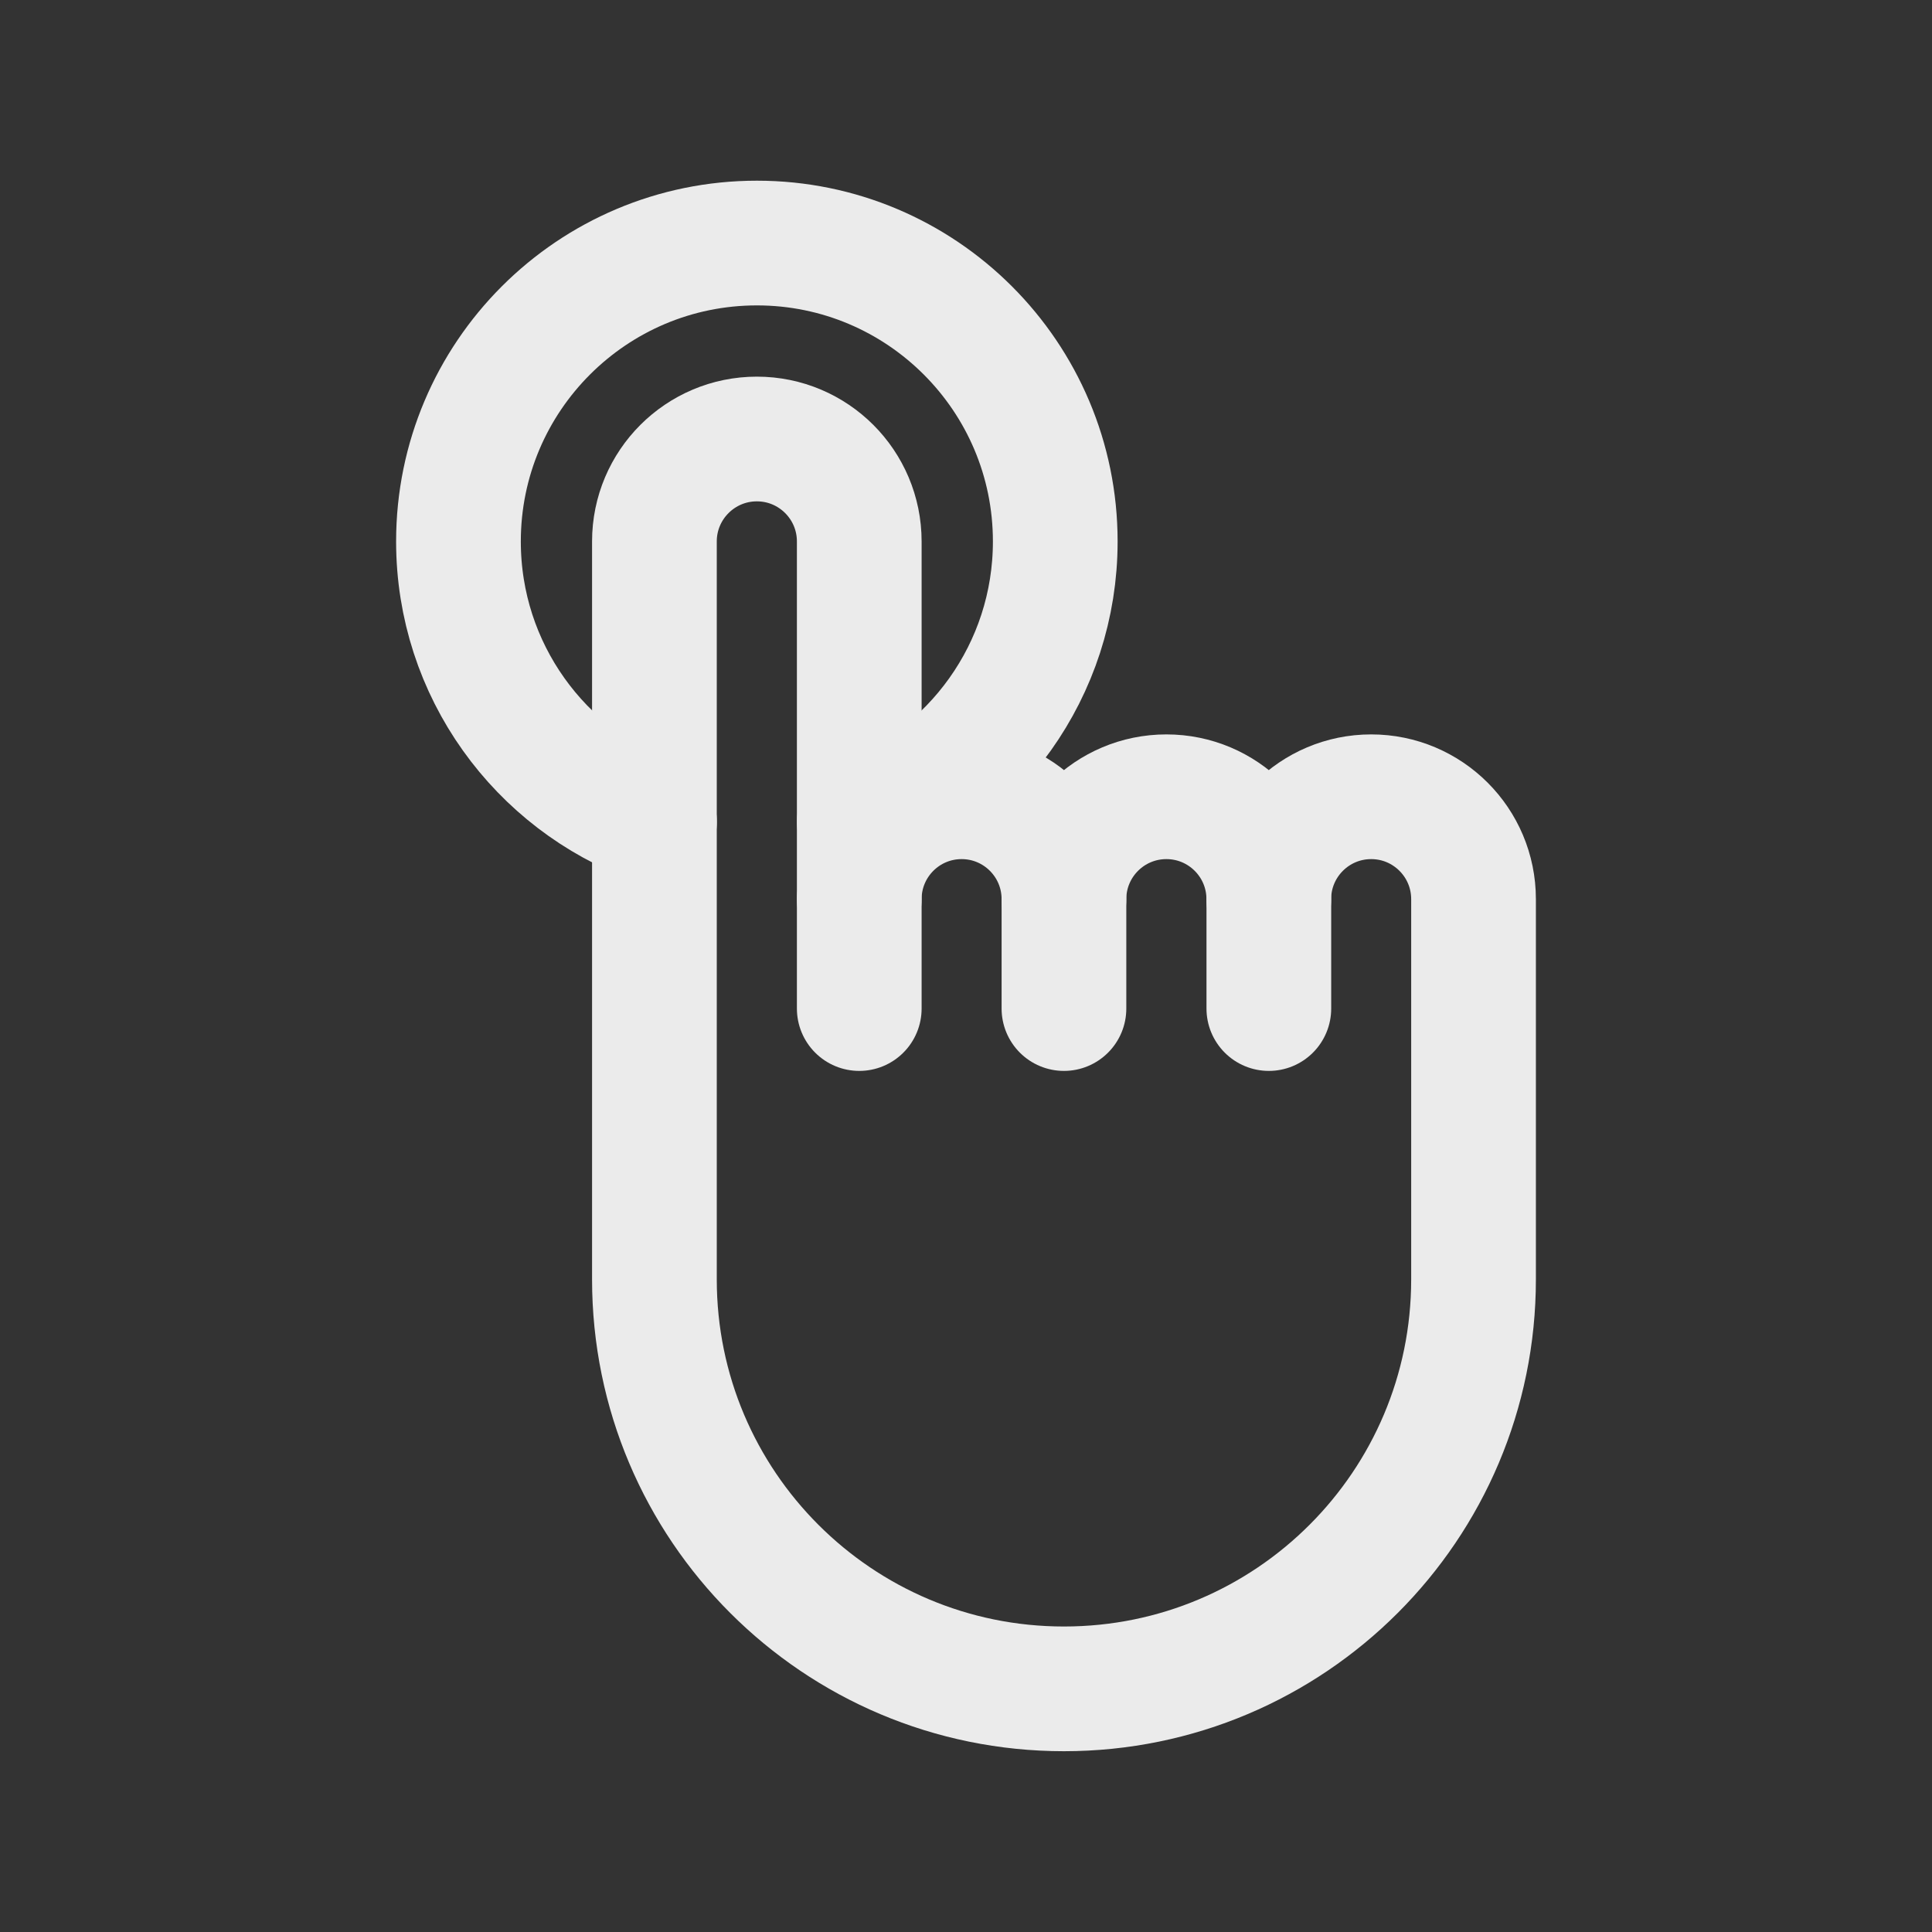 <!-- Generated by IcoMoon.io -->
<svg version="1.1" xmlns="http://www.w3.org/2000/svg" width="40" height="40" viewBox="0 0 40 40">
<rect x="0" y="0" width="40" height="40" fill="#333333" stroke="none"/>
<title>ut-touch</title>
<path fill="none" stroke-linejoin="round" stroke-linecap="round" stroke-miterlimit="10" stroke-width="2.582" stroke="#ebebeb" d="M13.551 17.014c-2.368-0.865-4.059-3.137-4.059-5.804 0-3.411 2.767-6.178 6.179-6.178 3.41 0 6.177 2.766 6.177 6.178 0 2.666-1.691 4.939-4.057 5.804"></path>
<path fill="none" stroke-linejoin="round" stroke-linecap="round" stroke-miterlimit="10" stroke-width="2.582" stroke="#ebebeb" d="M30.508 18.616c0-1.171-0.949-2.12-2.119-2.12s-2.12 0.948-2.12 2.12c0-1.171-0.949-2.12-2.12-2.12s-2.121 0.948-2.121 2.12c0-1.171-0.948-2.12-2.119-2.12-1.17 0-2.119 0.948-2.119 2.12v-7.406c0-1.171-0.949-2.121-2.12-2.121s-2.121 0.95-2.121 2.121v15.278c0 4.684 3.797 8.478 8.479 8.478 4.684 0 8.48-3.795 8.48-8.478v0 0-7.872z"></path>
<path fill="none" stroke-linejoin="round" stroke-linecap="round" stroke-miterlimit="10" stroke-width="2.582" stroke="#ebebeb" d="M17.79 18.616v2.265"></path>
<path fill="none" stroke-linejoin="round" stroke-linecap="round" stroke-miterlimit="10" stroke-width="2.582" stroke="#ebebeb" d="M22.028 18.616v2.265"></path>
<path fill="none" stroke-linejoin="round" stroke-linecap="round" stroke-miterlimit="10" stroke-width="2.582" stroke="#ebebeb" d="M26.27 18.616v2.265"></path>
</svg>

